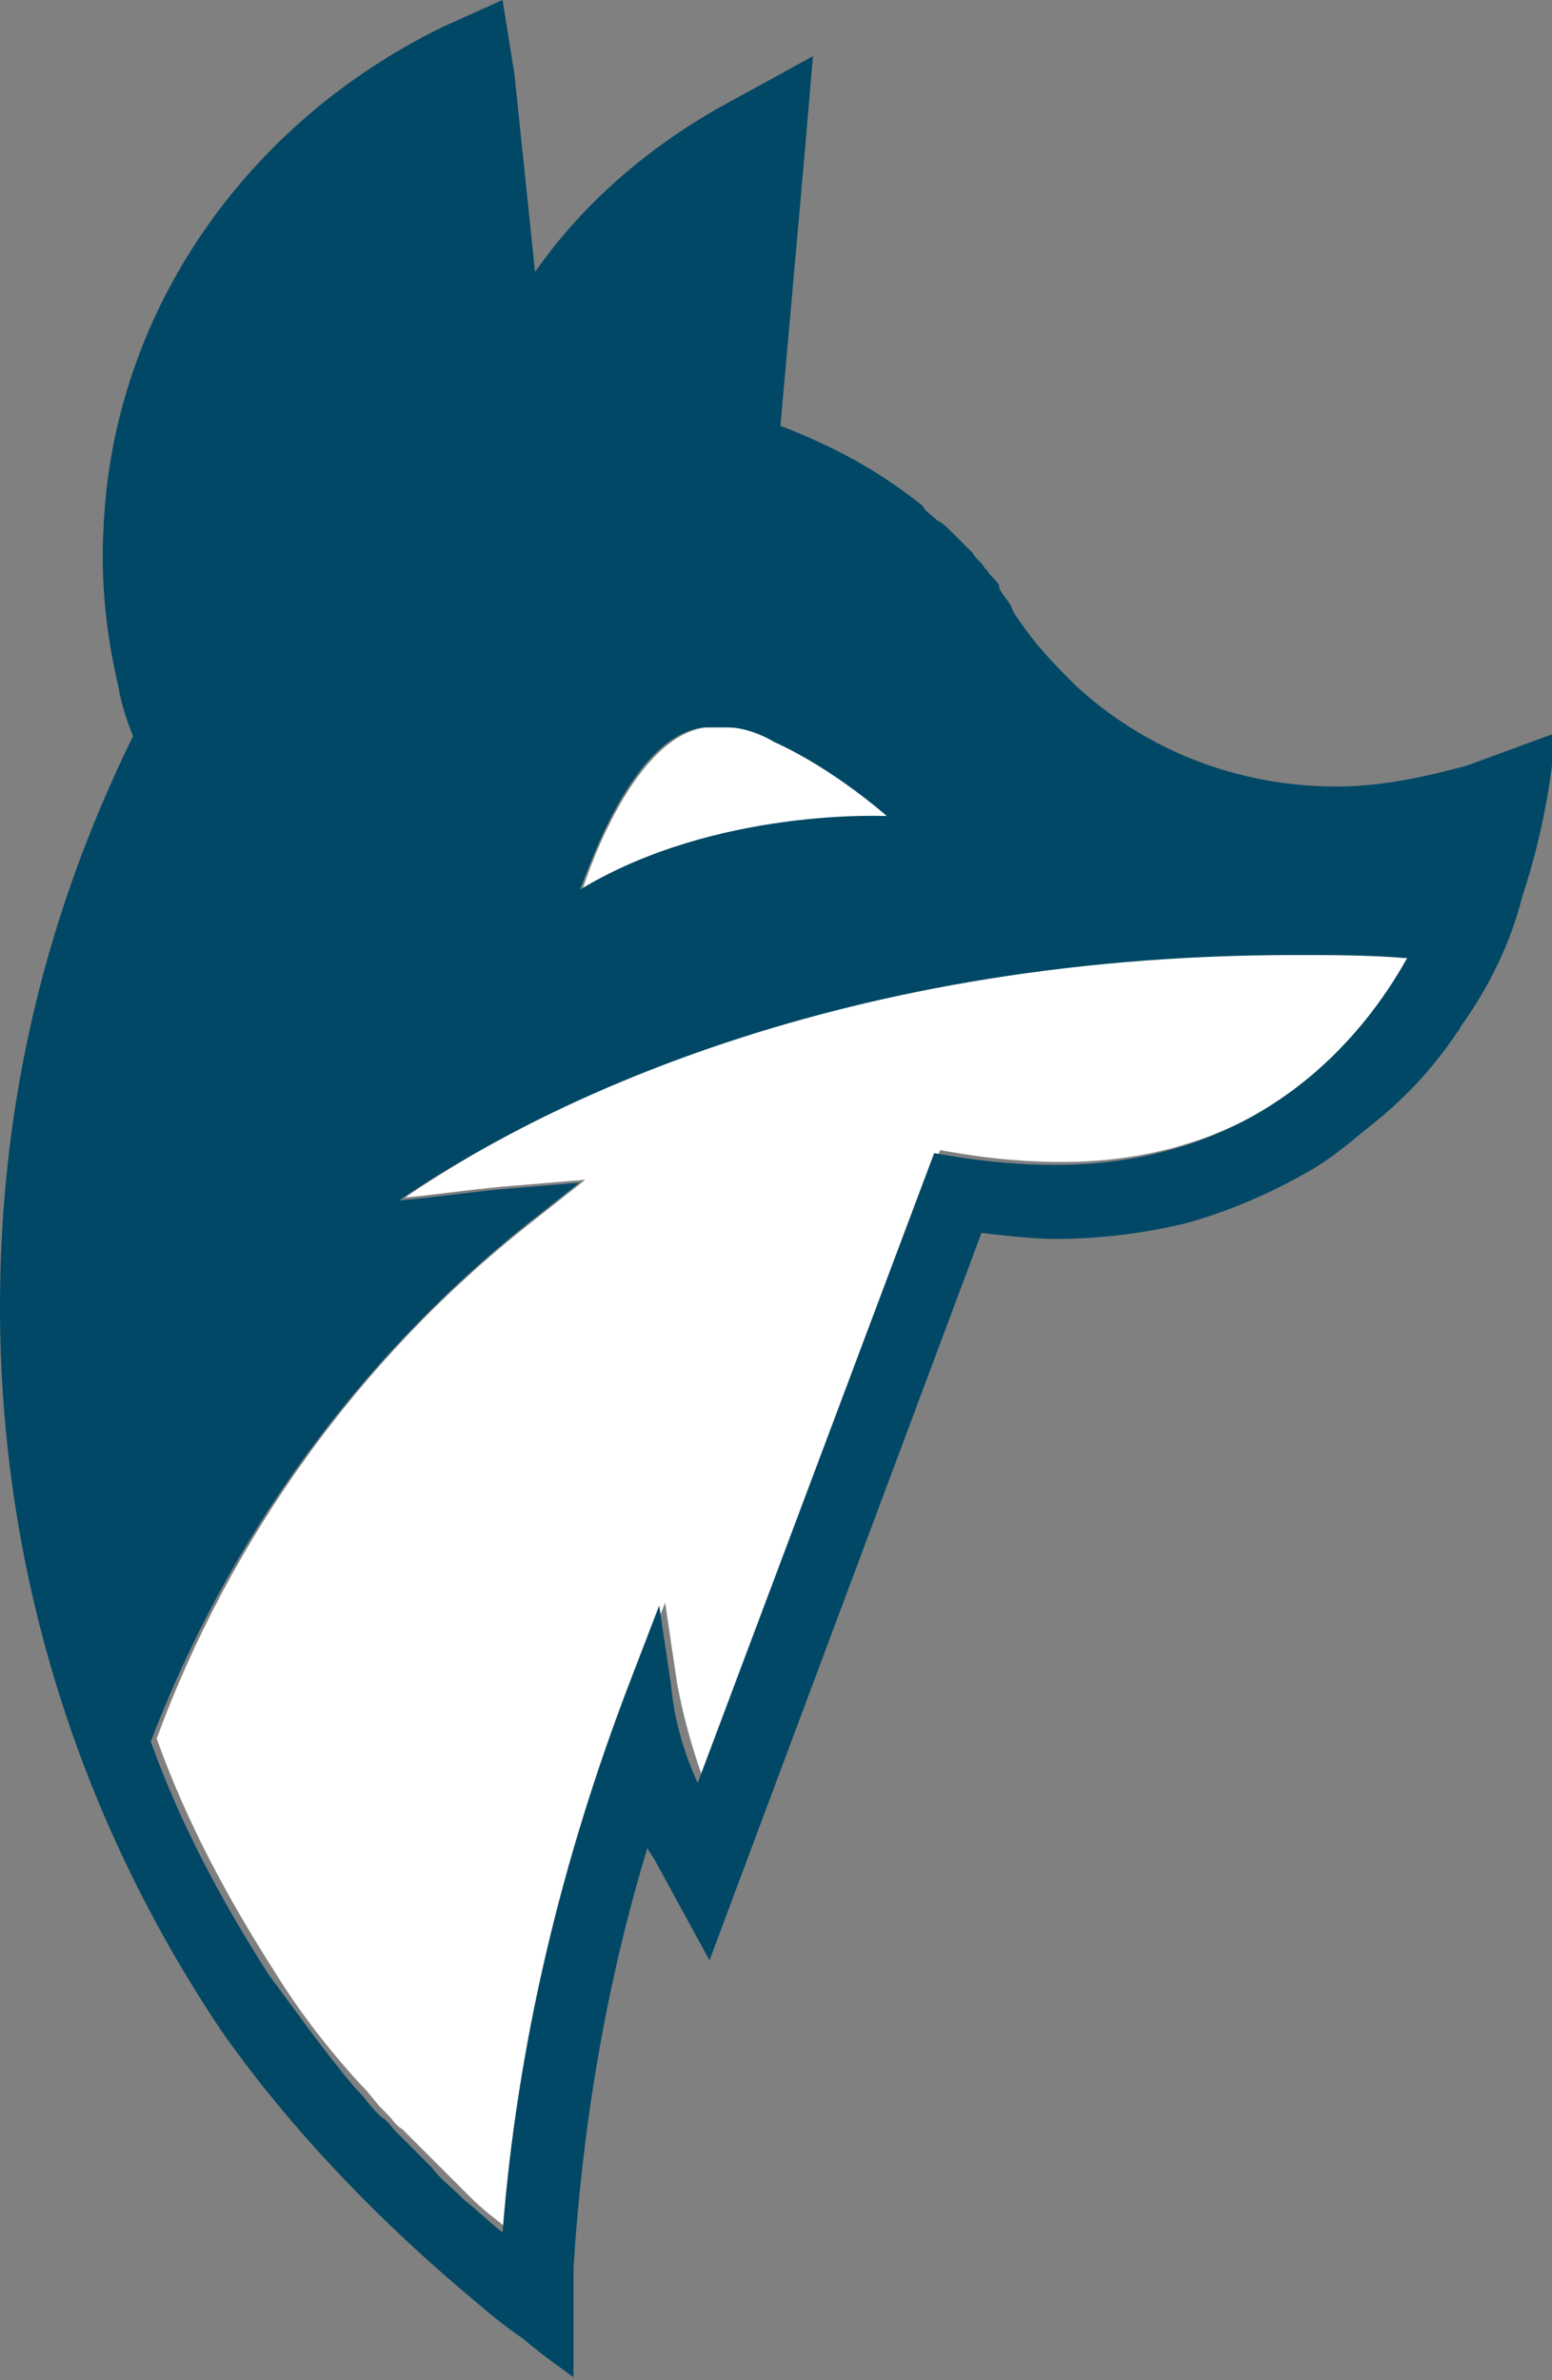 <!-- Generator: Adobe Illustrator 25.2.1, SVG Export Plug-In  -->
<svg version="1.1" xmlns="http://www.w3.org/2000/svg" xmlns:xlink="http://www.w3.org/1999/xlink" x="0px" y="0px" width="52.5px"
	 height="80.5px" viewBox="0 0 52.5 80.5" style="overflow:visible;enable-background:new 0 0 52.5 80.5;" xml:space="preserve">
<rect x="0" y="0" width="52.5" height="80.5" fill="#808080" stroke="none"/>
<style type="text/css">
	.st0{fill:#FFFFFF;}
	.st1{fill:#004865;}
</style>
<defs>
</defs>
<g>
	<path class="st0" d="M13.7,40.5c1.1-0.1,2.4-0.3,3.7-0.4l2.4-0.2l-1.9,1.5C12.2,45.9,7.8,52,5.3,58.8c1,2.8,2.4,5.4,4,7.9
		c0.8,1.3,1.8,2.6,2.9,3.8l0.1,0.1c0.2,0.2,0.4,0.5,0.6,0.7l0.2,0.2c0.2,0.2,0.3,0.4,0.5,0.5c0.4,0.4,0.8,0.8,1.2,1.2
		c0.3,0.3,0.7,0.7,1,1l0.1,0.1c0.4,0.4,0.8,0.7,1.3,1.1c0.5-6.4,1.9-12.6,4.3-18.6l1-2.6l0.4,2.7c0.2,1.1,0.5,2.2,0.9,3.3l8-21.3
		l0.6,0.1c1.2,0.2,2.4,0.3,3.5,0.3c0,0,0,0,0,0c6.9,0,10.4-4.3,11.9-7l0-0.1l0.1-0.2c-1.2-0.1-2.5-0.1-3.7-0.1
		C27.9,32.2,17.8,37.7,13.7,40.5z"/>
	<path class="st0" d="M30.1,27.6c0,0-1.8-1.7-3.8-2.5c-0.6-0.3-1.1-0.5-1.6-0.5c-0.3,0-0.5,0-0.8,0c-2.6,0.3-4.2,5.5-4.2,5.5
		C24.3,27.4,30.1,27.6,30.1,27.6z"/>
	<path class="st1" d="M45.2,26.6c-3.3,0-6.4-1.2-8.8-3.4c-0.6-0.6-1.2-1.2-1.7-1.9c-0.2-0.3-0.4-0.5-0.5-0.8
		c-0.1-0.2-0.3-0.4-0.4-0.6l0-0.1c-0.1-0.2-0.3-0.3-0.4-0.5l-0.1-0.1c-0.1-0.2-0.3-0.3-0.4-0.5l-0.1-0.1c-0.2-0.2-0.3-0.3-0.5-0.5
		l-0.1-0.1c-0.2-0.2-0.3-0.3-0.5-0.4l0,0l0,0c-0.2-0.2-0.4-0.3-0.5-0.5c-1.5-1.2-3-2-4.8-2.7l0.8-9l0.3-3.5l-3.1,1.7
		c-2.5,1.4-4.7,3.3-6.3,5.6l-0.7-6.7L17,0l-2,0.9c-6.6,3.2-11.2,9.6-11.5,17c-0.1,1.8,0.1,3.6,0.5,5.3c0.1,0.6,0.3,1.2,0.5,1.7
		C1.5,31,0,37.4,0,44.2C0,53,2.6,61.4,7.5,68.7c2.6,3.7,5.8,6.8,8.3,8.9c0.7,0.6,1.3,1.1,1.9,1.5c0.7,0.6,1.3,1,1.7,1.3
		c0-0.8,0-1.6,0-2.4c0-0.3,0-0.6,0-0.9l0-0.4c0.3-4.8,1.1-9.6,2.5-14.2c0.1,0.2,0.2,0.3,0.3,0.5l1.8,3.3l9.2-24.6
		c0.9,0.1,1.7,0.2,2.5,0.2c1.6,0,3-0.2,4.3-0.5c1.5-0.4,2.9-1,4.3-1.8c0.7-0.4,1.3-0.9,1.9-1.4l0,0c1.3-1,2.3-2.1,3.1-3.3
		c0.1-0.1,0.1-0.2,0.2-0.3c0,0,0,0,0,0c0.9-1.3,1.6-2.7,2-4.3c1-3,1.1-5.5,1.1-5.5l-3,1.1C48.1,26.3,46.7,26.6,45.2,26.6z
		 M23.8,24.6c0.3,0,0.5,0,0.8,0c0.5,0,1.1,0.2,1.6,0.5c2,0.9,3.8,2.5,3.8,2.5s-5.8-0.3-10.4,2.5C19.7,30.1,21.2,24.9,23.8,24.6z
		 M47.6,32.4L47.6,32.4c-1.5,2.7-5,7-11.9,7c0,0,0,0,0,0c-1.1,0-2.3-0.1-3.5-0.3L31.6,39l-8,21.3c-0.5-1.1-0.8-2.2-0.9-3.3l-0.4-2.7
		l-1,2.6c-2.3,6-3.8,12.2-4.3,18.6c-0.4-0.3-0.8-0.7-1.3-1.1l-0.1-0.1c-0.3-0.3-0.7-0.6-1-1c-0.4-0.4-0.8-0.8-1.2-1.2
		c-0.2-0.2-0.3-0.4-0.5-0.5l-0.2-0.2c-0.2-0.2-0.4-0.5-0.6-0.7l-0.1-0.1c-1.1-1.3-2-2.6-2.9-3.8c-1.6-2.5-3-5.1-4-7.9
		c2.6-6.8,6.9-12.8,12.6-17.4l1.9-1.5l-2.4,0.2c-1.2,0.1-2.5,0.3-3.7,0.4c4.1-2.8,14.2-8.3,30.3-8.3c1.2,0,2.5,0,3.7,0.1L47.6,32.4z
		"/>
</g>
</svg>
